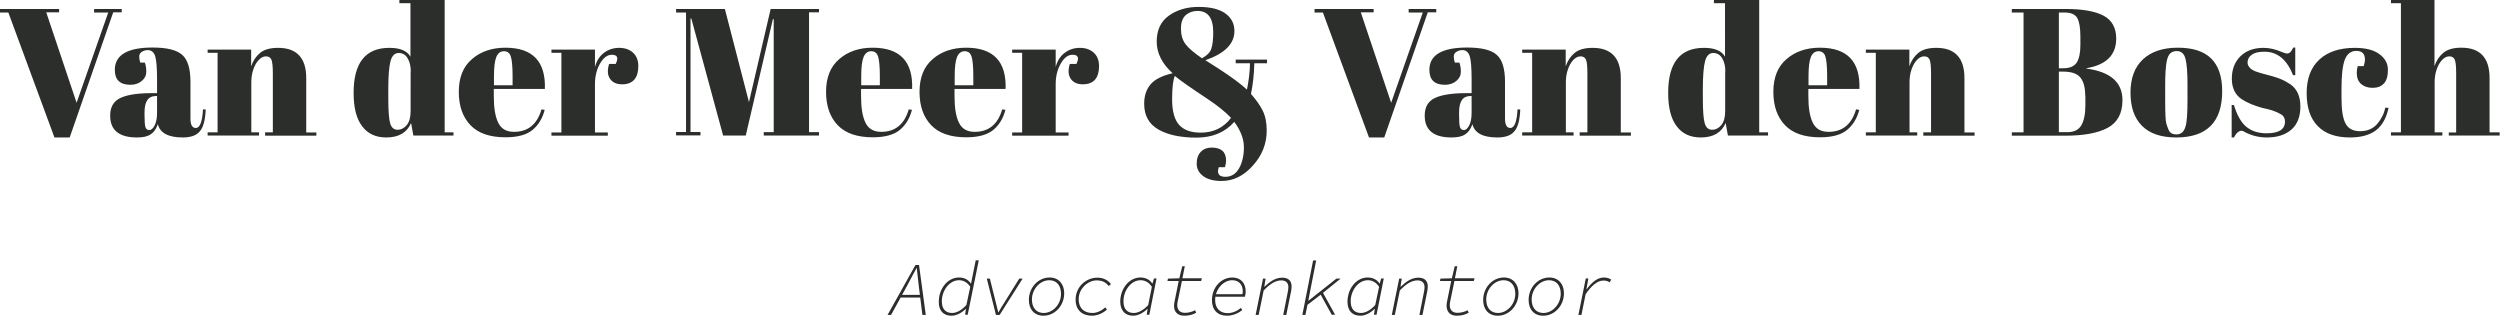 <?xml version="1.0" encoding="utf-8"?>
<!-- Generator: Adobe Illustrator 26.0.3, SVG Export Plug-In . SVG Version: 6.00 Build 0)  -->
<svg version="1.1" id="Layer_1" xmlns="http://www.w3.org/2000/svg" xmlns:xlink="http://www.w3.org/1999/xlink" x="0px" y="0px"
	 viewBox="0 0 1556.8 196.6" style="enable-background:new 0 0 1556.8 196.6;" xml:space="preserve">
<style type="text/css">
	.st0{fill:#2B2E2A;}
	.st1{fill-rule:evenodd;clip-rule:evenodd;fill:#2B2E2A;}
</style>
<g>
	<g>
		<path class="st0" d="M552.7,196.1h2.2l10.2-18.6c1.9-3.6,3.6-6.9,5.6-10.5h0.2c0.4,3.4,0.8,7.2,1.2,10.7l2.3,18.4h2.1l-4.2-31.1
			h-2.2L552.7,196.1z M560.2,185.3h13.6l0.2-1.7h-13.3L560.2,185.3z"/>
		<path class="st0" d="M592.5,196.6c3.1,0,6.3-1.7,8.8-4.2h0.2l-0.5,3.6h1.6l6.9-33.9h-1.9l-2,9.9l-0.9,4.5h-0.2
			c-1.4-2.2-3.9-3.7-7.3-3.7c-7.2,0-12.6,7.1-12.6,15.1C584.5,193.7,587.7,196.6,592.5,196.6z M592.9,194.9c-3.9,0-6.4-2.3-6.4-7.3
			c0-6.6,4.6-13.1,10.7-13.1c2.6,0,5.1,1.2,7,4.1l-2.4,11.3C599,193.1,595.7,194.9,592.9,194.9z"/>
		<path class="st0" d="M620.2,196.1h2.3l14.3-22.6h-2.1l-8.9,14.3c-1.5,2.4-2.9,4.6-4,6.6h-0.2c-0.5-2-1.1-4.3-1.6-6.5l-3.6-14.4
			h-1.9L620.2,196.1z"/>
		<path class="st0" d="M649.8,196.6c7,0,12.9-6.2,12.9-14c0-5.7-3.4-9.8-9.1-9.8c-7,0-12.9,6.2-12.9,14
			C640.7,192.6,644.1,196.6,649.8,196.6z M649.9,194.9c-4.6,0-7.3-3.3-7.3-8.4c0-6.5,5.1-12,10.8-12c4.6,0,7.3,3.3,7.3,8.4
			C660.8,189.4,655.7,194.9,649.9,194.9z"/>
		<path class="st0" d="M680,196.6c3.3,0,6.9-1.6,9.3-3.8l-1-1.4c-2.3,2.1-5.2,3.5-8.1,3.5c-5,0-8.5-2.9-8.5-8.6
			c0-6.5,5.7-11.7,11.2-11.7c3.5,0,5.7,1.2,7.5,3.5l1.4-1.2c-1.6-2.2-4.5-4-8.4-4c-7,0-13.6,5.6-13.6,13.7
			C669.8,193.2,674,196.6,680,196.6z"/>
		<path class="st0" d="M705.6,196.6c3.1,0,6.3-1.7,8.8-4.2h0.2l-0.5,3.6h1.6l4.5-22.6h-1.6l-0.9,3.1h-0.2c-1.4-2.2-4-3.7-7.3-3.7
			c-7.2,0-12.6,7.1-12.6,15.1C697.7,193.7,700.9,196.6,705.6,196.6z M706,194.9c-3.9,0-6.4-2.3-6.4-7.3c0-6.6,4.6-13.1,10.7-13.1
			c2.6,0,5.1,1.2,7,4.1L715,190C712.1,193.1,708.9,194.9,706,194.9z"/>
		<path class="st0" d="M737.5,196.6c2.9,0,5.5-0.7,7.4-1.9l-0.7-1.5c-1.7,0.9-3.9,1.6-6.3,1.6c-3,0-4.8-1.6-4.8-4.9
			c0-0.7,0.1-1.4,0.3-2.3l2.6-12.6H748l0.4-1.7h-12.1l1.5-7.5h-1.6l-1.8,7.5l-7.1,0.2l-0.3,1.5h7l-2.5,12.3c-0.2,1-0.4,1.9-0.4,2.9
			C731,194,733.1,196.6,737.5,196.6z"/>
		<path class="st0" d="M764.1,196.6c3.9,0,7.4-1.8,9.5-3.5l-0.9-1.4c-2.1,1.9-5.1,3.3-8.3,3.3c-4.8,0-7.7-3.2-7.7-8.1
			c0-7.1,5.4-12.4,10.6-12.4c4.1,0,6.6,2.7,6.6,6.8c0,0.7-0.1,1.6-0.3,2.3l1.3-0.4h-18.3l-0.3,1.6h18.9c0.2-0.5,0.5-1.9,0.5-3.4
			c0-4.9-2.9-8.6-8.3-8.6c-6.8,0-12.7,6-12.7,14.1C754.7,193,758.2,196.6,764.1,196.6z"/>
		<path class="st0" d="M781.9,196.1h1.9l3.1-15.2c3.7-3.9,7.3-6.3,11-6.3c2.8,0,4.4,1.5,4.4,4.2c0,1.2-0.2,2.3-0.5,3.7l-2.7,13.6
			h1.9l2.8-13.8c0.3-1.3,0.5-2.4,0.5-3.9c0-3.2-1.7-5.5-5.8-5.5c-4.5,0-7.9,2.7-11,5.6h-0.2l0.8-5h-1.6L781.9,196.1z"/>
		<path class="st0" d="M811,196.1h1.9l1.3-6.3l9-6.9l11.6-9.4h-2.6l-17.3,13.7h-0.2l4.9-25h-1.9L811,196.1z M822.2,183.1l7.1,12.9
			h2.1l-7.8-14.1L822.2,183.1z"/>
		<path class="st0" d="M847.1,196.6c3.1,0,6.3-1.7,8.8-4.2h0.2l-0.5,3.6h1.6l4.5-22.6h-1.6l-0.9,3.1h-0.2c-1.4-2.2-4-3.7-7.3-3.7
			c-7.2,0-12.6,7.1-12.6,15.1C839.1,193.7,842.3,196.6,847.1,196.6z M847.5,194.9c-3.9,0-6.4-2.3-6.4-7.3c0-6.6,4.6-13.1,10.7-13.1
			c2.6,0,5.1,1.2,7,4.1l-2.4,11.3C853.6,193.1,850.3,194.9,847.5,194.9z"/>
		<path class="st0" d="M866.7,196.1h1.9l3.1-15.2c3.7-3.9,7.3-6.3,11-6.3c2.8,0,4.4,1.5,4.4,4.2c0,1.2-0.2,2.3-0.5,3.7l-2.7,13.6
			h1.9l2.8-13.8c0.3-1.3,0.5-2.4,0.5-3.9c0-3.2-1.7-5.5-5.8-5.5c-4.5,0-7.9,2.7-11,5.6h-0.2l0.8-5h-1.6L866.7,196.1z"/>
		<path class="st0" d="M907.2,196.6c2.9,0,5.5-0.7,7.4-1.9l-0.7-1.5c-1.7,0.9-3.9,1.6-6.3,1.6c-3,0-4.8-1.6-4.8-4.9
			c0-0.7,0.1-1.4,0.3-2.3l2.6-12.6h12.1l0.4-1.7H906l1.5-7.5h-1.6l-1.8,7.5l-7.1,0.2l-0.3,1.5h7l-2.5,12.3c-0.2,1-0.4,1.9-0.4,2.9
			C900.8,194,902.8,196.6,907.2,196.6z"/>
		<path class="st0" d="M932.7,196.6c7,0,12.9-6.2,12.9-14c0-5.7-3.4-9.8-9.1-9.8c-7,0-12.9,6.2-12.9,14
			C923.6,192.6,926.9,196.6,932.7,196.6z M932.8,194.9c-4.6,0-7.3-3.3-7.3-8.4c0-6.5,5.1-12,10.8-12c4.6,0,7.3,3.3,7.3,8.4
			C943.7,189.4,938.5,194.9,932.8,194.9z"/>
		<path class="st0" d="M961,196.6c7,0,12.9-6.2,12.9-14c0-5.7-3.4-9.8-9.1-9.8c-7,0-12.9,6.2-12.9,14
			C951.9,192.6,955.2,196.6,961,196.6z M961.1,194.9c-4.6,0-7.3-3.3-7.3-8.4c0-6.5,5.1-12,10.8-12c4.6,0,7.3,3.3,7.3,8.4
			C971.9,189.4,966.8,194.9,961.1,194.9z"/>
		<path class="st0" d="M982.9,196.1h1.9l2.6-12.9c3.4-5,7.2-8.5,11-8.5c1.6,0,2.7,0.3,4,1.1l0.9-1.7c-1.2-0.8-2.6-1.3-4.6-1.3
			c-4.2,0-8,3.6-10.6,7.3h-0.2l1.2-6.7l-1.6,0L982.9,196.1z"/>
	</g>
	<path class="st1" d="M1524.9,84.5v-2h4.6V45.8c0-4.5-0.3-7.4-0.9-8.7c-0.6-1.3-1.7-2-3.3-2c-2.4,0-4.5,1.6-6.4,4.7
		c-1.8,3.2-2.8,7-2.8,11.5v31.1h4.8v2h-32v-2h6.2V2h-6.2V0h27.1v41.2c1.2-3.5,3-6.2,5.5-8.3c2.5-2.1,6.2-3.2,11.3-3.2
		c11.6,0,17.5,6.3,17.5,18.8v33.9h6.3v2H1524.9z M1460.6,76.9c1.7,3.2,4.7,4.8,9.1,4.8c4.4,0,8-1.5,10.6-4.5c2.6-3,4.3-6.4,5.1-10.2
		l2,0.2c-1.4,6.5-4.1,11.1-7.9,14c-3.9,2.9-9.3,4.4-16.1,4.4c-8.7,0-15.4-2.3-20-7c-4.7-4.7-7-11.6-7-20.6c0-9,2.6-16,7.9-20.9
		c5.3-4.9,12.7-7.3,22.1-7.3c6.7,0,11.8,1.3,15.3,3.9c3.5,2.6,5.3,5.8,5.3,9.7c0,3.9-0.8,6.8-2.5,8.6c-1.7,1.8-4,2.7-7,2.7
		c-3,0-5.3-0.8-7.2-2.4c-1.8-1.6-2.7-3.9-2.7-7c0-1.4,0.2-2.7,0.6-4.1h3.7c0.5-1.5,0.8-2.9,0.8-4.1c0-3.6-1.8-5.4-5.4-5.4
		c-3.3,0-5.7,1.8-7.1,5.4c-1.4,3.6-2.1,9.6-2.1,17.9v5.9C1458.1,68.4,1458.9,73.7,1460.6,76.9z M1401.5,42.7c0.3,0.3,0.8,0.6,1.5,1
		s1.2,0.6,1.7,0.8c0.5,0.2,1.1,0.4,2.1,0.7c0.9,0.3,1.6,0.5,2.1,0.6c5.1,1.3,8.8,2.4,11,3.3c2.3,0.9,4.4,2.1,6.4,3.4
		c4.1,2.9,6.2,7.5,6.2,13.8c0,6.3-1.9,11.2-5.6,14.4c-3.8,3.3-8.9,4.9-15.4,4.9c-4.7,0-9.2-1.1-13.5-3.3c-0.9-0.6-1.6-0.9-2.1-0.9
		c-1.7,0-3.3,1.4-4.8,4.2h-1.4V65.4h1.4c2,6.5,4.6,11.1,7.9,13.7c3.3,2.6,7.4,3.9,12.4,3.9c7.7,0,11.5-2.4,11.5-7.3
		c0-2.1-0.9-3.7-2.8-4.7c-2.9-1.7-6.7-2.9-11.3-3.8c-5.1-1.4-9.4-3.2-12.8-5.4c-4.1-2.7-6.2-7-6.2-12.8s1.8-10.5,5.4-14
		c3.6-3.5,8.4-5.2,14.4-5.2c3.7,0,7.5,0.9,11.4,2.6c1.4,0.6,2.5,0.9,3.3,0.9c0.7,0,1.4-0.3,1.9-0.8c0.5-0.5,1.2-1.5,1.9-2.9h1.2
		v17.2h-1.4c-3.8-9.8-9.8-14.6-17.8-14.6c-3.5,0-6.2,0.6-7.9,1.9c-1.7,1.2-2.6,2.8-2.6,4.7c0,1.1,0.3,2,0.8,2.6
		C1400.7,41.9,1401.2,42.4,1401.5,42.7z M1355.2,85.6c-9.4,0-16.5-2.4-21.3-7.2c-4.8-4.8-7.2-11.7-7.2-20.7c0-9,2.6-15.9,7.7-20.7
		c5.1-4.8,12.4-7.3,21.7-7.3c9.3,0,16.3,2.2,20.8,6.7c4.6,4.5,6.9,11.3,6.9,20.4C1383.8,76,1374.2,85.6,1355.2,85.6z M1362.2,62.3
		v-9.6c0-7.3-0.4-12.6-1.2-15.9c-0.8-3.3-2.6-5-5.5-5c-1.7,0-3,0.5-4,1.4c-1,0.9-1.7,2.5-2.2,4.7c-0.7,3.4-1,8.5-1,15.4v8.8
		c0,8.2,0.2,13.1,0.7,14.8c0.5,1.7,1,3,1.5,4.1c0.8,1.8,2.4,2.7,4.8,2.7c2.9,0,4.8-1.7,5.7-5.1C1361.8,76.1,1362.2,70.7,1362.2,62.3
		z M1321.7,62.4c0,8.2-3.1,13.9-9.2,17.2c-6.2,3.3-15,4.9-26.6,4.9h-33.1v-2.1h7.3V7.8h-7.3V5.6h33.7c10.4,0,18.3,1.4,23.5,4.2
		c5.2,2.8,7.8,7.6,7.8,14.2c0,10.3-6.2,16.4-18.6,18.5v0.2C1314.2,44.7,1321.7,51.2,1321.7,62.4z M1295.5,22.8c0-5.6-0.7-9.4-2-11.7
		c-1.4-2.2-3.9-3.3-7.8-3.3h-3.6v34.7h2.9c3.9,0,6.6-1.2,8.2-3.5c1.5-2.4,2.3-6,2.3-10.9V22.8z M1298.5,59.5c0-5-1-8.7-3-11.2
		c-2-2.5-5.6-3.7-10.8-3.7h-2.6v37.7h5.3c4.1,0,7-1.4,8.7-4.3c1.7-2.9,2.5-7.1,2.5-12.6V59.5z M1197.9,82.4h4.6V45.8
		c0-4.5-0.3-7.4-0.9-8.7c-0.6-1.3-1.7-2-3.3-2c-2.4,0-4.5,1.6-6.4,4.7c-1.8,3.2-2.8,7-2.8,11.5v31.1h4.8v2h-32v-2h6.2V32.9h-6.2v-2
		h27.1v10.4c1.2-3.5,3-6.2,5.5-8.3c2.5-2.1,6.2-3.2,11.3-3.2c11.6,0,17.5,6.3,17.5,18.8v33.9h6.3v2h-31.9V82.4z M1126.1,55.4v4.4
		c0,7.4,0.9,12.9,2.8,16.7c1.9,3.8,5.1,5.6,9.8,5.6c8.7,0,14.4-4.7,17.1-14l2,0.3c-1.4,5.4-4,9.6-7.7,12.6c-3.7,3-9.3,4.5-16.7,4.5
		c-9.7,0-17-2.5-21.8-7.5c-4.8-5-7.3-11.9-7.3-20.8s2.7-15.7,8.2-20.4c5.4-4.7,12.4-7.1,20.8-7.1c17,0,25.2,8.6,24.6,25.7H1126.1z
		 M1137.8,47.6c0-6.1-0.4-10.2-1.1-12.4c-0.7-2.2-2.1-3.3-4.3-3.3c-2.1,0-3.7,1.2-4.7,3.5c-1,2.4-1.5,6.4-1.5,12.2v5.5h11.6V47.6z
		 M1074.6,76.6c-2.6,6-7.7,9-15.5,9c-6.5,0-11.5-2.3-15-7c-3.6-4.7-5.3-11.6-5.3-20.8c0-18.7,7.4-28,22.3-28c6.6,0,11,1.8,13.1,5.5
		V2h-6.9V0h28.2v82.4h5.5v2h-25L1074.6,76.6z M1074.4,44.6c0-3.2-0.6-6-1.9-8.2c-1.3-2.3-3.2-3.4-5.6-3.4c-2.5,0-4.2,1.7-5.1,5
		c-0.9,3.3-1.4,9.1-1.4,17.3v5.9c0,7.9,0.4,13.1,1.2,15.7c0.8,2.6,2.3,3.9,4.6,3.9c2.2,0,4.1-1,5.7-2.9c1.6-2,2.4-4.8,2.4-8.7V44.6z
		 M983.9,82.4h4.6V45.8c0-4.5-0.3-7.4-0.9-8.7c-0.6-1.3-1.7-2-3.3-2c-2.4,0-4.5,1.6-6.4,4.7c-1.8,3.2-2.8,7-2.8,11.5v31.1h4.8v2h-32
		v-2h6.2V32.9h-6.2v-2h27.1v10.4c1.2-3.5,3-6.2,5.5-8.3c2.5-2.1,6.2-3.2,11.3-3.2c11.6,0,17.5,6.3,17.5,18.8v33.9h6.3v2h-31.9V82.4z
		 M932.4,85.6c-9,0-14.2-2.8-15.5-8.3c-1,2.9-2.4,5-4.4,6.3c-2,1.4-4.8,2-8.6,2c-11.1,0-16.7-4.5-16.7-13.6c0-5.3,2.1-9,6.4-11
		c4.2-2,10.8-3,19.5-3h3.3v-8.7c0-7.1-0.4-11.9-1.2-14.4c-0.8-2.4-2.3-3.7-4.6-3.7c-1.4,0-2.6,0.4-3.7,1.1c-1.1,0.7-1.6,1.7-1.6,2.9
		s0.2,2.5,0.7,3.8h2.8c0.6,1.6,0.9,3.5,0.9,5.7c0,2.2-0.9,4.1-2.8,5.7c-1.9,1.6-4.2,2.4-7.1,2.4c-6.5,0-9.7-3.1-9.7-9.3
		c0-9.2,7.8-13.9,23.5-13.9c8.9,0,15.1,1.5,18.5,4.6c3.4,3,5.1,8.6,5.1,16.7v22.9c0,3.9,1.1,5.9,3.3,5.9c2.6,0,4.1-3.9,4.5-11.6
		l1.7,0.1c-0.3,6.6-1.5,11.2-3.7,13.6C940.9,84.4,937.3,85.6,932.4,85.6z M916.4,59.8h-0.8c-4.7,0-7,3.4-7,10.2v1.8
		c0,3.9,0.2,6.4,0.6,7.5c0.4,1.1,1.2,1.7,2.4,1.7c1.2,0,2.3-1,3.3-2.9c1-1.9,1.5-4.6,1.5-7.9V59.8z M862,85.6h-9.5L823.8,7.8h-5.2
		V5.6h36.8v2.1h-8l18.9,56.3L886,7.8h-8.8V5.6h17.2v2.1h-5.3L862,85.6z M779,58.5c3.2,3.6,5.7,7.1,7.3,10.4
		c1.7,3.3,2.5,7.5,2.5,12.5c0,8.1-2.9,15.4-8.6,21.7c-5.7,6.4-12.2,9.6-19.5,9.6c-4.9,0-8.7-1-11.4-3c-2.7-2-4.1-4.6-4.1-7.8
		c0-3.2,0.9-5.6,2.6-7.4c1.8-1.8,4-2.6,6.7-2.6c6,0,9,2.7,9,8.1c0,1.1-0.2,2.5-0.7,4.1H759c-1.4,4,0,6,4.1,6c3.7,0,6.5-1.8,8.5-5.3
		c2-3.5,3-7.9,3-13.1s-2-10.4-6-15.8c-5.7,6.5-13.6,9.8-23.5,9.8c-10,0-17.9-1.7-23.8-5.1c-5.9-3.4-8.8-8.7-8.8-16
		c0-5,1.4-9.1,4.1-12.2c2.7-3.1,7.2-5.3,13.6-6.8c-6.6-6-9.9-12.6-9.9-19.7s2.5-12.5,7.5-16.1c5-3.6,11.2-5.5,18.6-5.5
		c7.4,0,13,1.4,16.7,4.1c3.7,2.7,5.6,6.3,5.6,10.9c0,8-6,14-18.1,18.2c1.5,1,4.2,2.7,8.2,5.2c8.3,5.4,14.2,9.8,17.7,13.1
		c1.1-5.3,1.8-10.8,1.9-16.4h-8.9v-2.3H789v2.3h-7.9C780.9,46.5,780.2,52.8,779,58.5z M754.3,30.3c0.8-2.3,1.2-5.7,1.2-10.2
		c0-8.9-3.3-13.3-9.8-13.3c-2.9,0-5.3,0.9-7.3,2.6c-2,1.8-3,4.6-3,8.4s0.9,7,2.7,9.5c1.8,2.5,5.3,5.5,10.4,9
		C751.6,34.6,753.6,32.6,754.3,30.3z M752.1,61.7c-10.7-7.1-17.6-11.9-20.5-14.4c-1.1,2.4-1.7,7.3-1.7,14.6c0,7.4,1.5,12.7,4.4,15.9
		c2.9,3.2,7.4,4.8,13.4,4.8c8,0,14.3-3.1,18.9-9.2C763.2,69.8,758.4,65.9,752.1,61.7z M674.3,52.5c-3.4,0-5.9-1.1-7.5-3.4
		c-1.6-2.3-1.8-5.4-0.6-9.3h4.1c1.9-3.8,1.1-5.7-2.4-5.7c-2.8,0-5.2,1.8-7.3,5.4c-2.1,3.6-3.2,7.9-3.2,12.8v30.2h8v2h-35.1v-2h6.2
		V32.9h-6.2v-2h27.1v10.8c1-3.8,2.9-6.8,5.6-8.8c2.8-2.1,5.9-3.1,9.5-3.1c3.5,0,6.4,1,8.6,3c2.2,2,3.3,4.8,3.3,8.4
		c0,3.6-0.8,6.4-2.5,8.4C680.2,51.5,677.7,52.5,674.3,52.5z M594.4,55.4v4.4c0,7.4,0.9,12.9,2.8,16.7c1.9,3.8,5.1,5.6,9.8,5.6
		c8.7,0,14.4-4.7,17.1-14l2,0.3c-1.4,5.4-4,9.6-7.7,12.6c-3.7,3-9.3,4.5-16.7,4.5c-9.7,0-17-2.5-21.8-7.5c-4.8-5-7.3-11.9-7.3-20.8
		s2.7-15.7,8.2-20.4c5.4-4.7,12.4-7.1,20.8-7.1c17,0,25.2,8.6,24.6,25.7H594.4z M606.1,47.6c0-6.1-0.4-10.2-1.1-12.4
		c-0.7-2.2-2.1-3.3-4.3-3.3c-2.1,0-3.7,1.2-4.7,3.5c-1,2.4-1.5,6.4-1.5,12.2v5.5h11.6V47.6z M536.2,55.4v4.4
		c0,7.4,0.9,12.9,2.8,16.7c1.9,3.8,5.1,5.6,9.8,5.6c8.7,0,14.4-4.7,17.1-14l2,0.3c-1.4,5.4-4,9.6-7.7,12.6c-3.7,3-9.3,4.5-16.7,4.5
		c-9.7,0-17-2.5-21.8-7.5c-4.8-5-7.3-11.9-7.3-20.8s2.7-15.7,8.2-20.4c5.4-4.7,12.4-7.1,20.8-7.1c17,0,25.2,8.6,24.6,25.7H536.2z
		 M547.9,47.6c0-6.1-0.4-10.2-1.1-12.4c-0.7-2.2-2.1-3.3-4.3-3.3c-2.1,0-3.7,1.2-4.7,3.5c-1,2.4-1.5,6.4-1.5,12.2v5.5h11.6V47.6z
		 M475.6,82.3h6.2V11.9h-0.5l-16.9,72.5h-14.1l-19.8-72.9h-0.5v70.7h6.2v2.1H421v-2.1h6.2V7.8H421V5.6h30.4l15,58l13.5-58H510v2.1
		h-6.2v74.6h6.2v2.1h-34.4V82.3z M387.4,52.5c-3.4,0-5.9-1.1-7.5-3.4c-1.6-2.3-1.8-5.4-0.6-9.3h4.1c1.9-3.8,1.1-5.7-2.4-5.7
		c-2.8,0-5.2,1.8-7.3,5.4c-2.1,3.6-3.2,7.9-3.2,12.8v30.2h8v2h-35.1v-2h6.2V32.9h-6.2v-2h27.1v10.8c1-3.8,2.9-6.8,5.6-8.8
		c2.8-2.1,5.9-3.1,9.5-3.1c3.5,0,6.4,1,8.6,3c2.2,2,3.3,4.8,3.3,8.4c0,3.6-0.8,6.4-2.5,8.4C393.3,51.5,390.8,52.5,387.4,52.5z
		 M307.5,55.4v4.4c0,7.4,0.9,12.9,2.8,16.7c1.9,3.8,5.1,5.6,9.8,5.6c8.7,0,14.4-4.7,17.1-14l2,0.3c-1.4,5.4-4,9.6-7.7,12.6
		c-3.7,3-9.3,4.5-16.7,4.5c-9.7,0-17-2.5-21.8-7.5c-4.8-5-7.3-11.9-7.3-20.8s2.7-15.7,8.2-20.4c5.4-4.7,12.4-7.1,20.8-7.1
		c17,0,25.2,8.6,24.6,25.7H307.5z M319.2,47.6c0-6.1-0.4-10.2-1.1-12.4c-0.7-2.2-2.1-3.3-4.3-3.3s-3.7,1.2-4.7,3.5
		c-1,2.4-1.5,6.4-1.5,12.2v5.5h11.6V47.6z M256,76.6c-2.6,6-7.7,9-15.5,9c-6.5,0-11.5-2.3-15-7c-3.6-4.7-5.3-11.6-5.3-20.8
		c0-18.7,7.4-28,22.3-28c6.6,0,11,1.8,13.1,5.5V2h-6.9V0h28.2v82.4h5.5v2h-25L256,76.6z M255.8,44.6c0-3.2-0.6-6-1.9-8.2
		c-1.3-2.3-3.2-3.4-5.6-3.4c-2.5,0-4.2,1.7-5.1,5c-0.9,3.3-1.4,9.1-1.4,17.3v5.9c0,7.9,0.4,13.1,1.2,15.7c0.8,2.6,2.3,3.9,4.6,3.9
		c2.2,0,4.1-1,5.7-2.9c1.6-2,2.4-4.8,2.4-8.7V44.6z M165.3,82.4h4.6V45.8c0-4.5-0.3-7.4-0.9-8.7c-0.6-1.3-1.7-2-3.3-2
		c-2.4,0-4.5,1.6-6.4,4.7c-1.8,3.2-2.8,7-2.8,11.5v31.1h4.8v2h-32v-2h6.2V32.9h-6.2v-2h27.1v10.4c1.2-3.5,3-6.2,5.5-8.3
		c2.5-2.1,6.2-3.2,11.3-3.2c11.6,0,17.5,6.3,17.5,18.8v33.9h6.3v2h-31.9V82.4z M113.8,85.6c-9,0-14.2-2.8-15.5-8.3
		c-1,2.9-2.4,5-4.4,6.3c-2,1.4-4.8,2-8.6,2c-11.1,0-16.7-4.5-16.7-13.6c0-5.3,2.1-9,6.4-11c4.2-2,10.8-3,19.5-3h3.3v-8.7
		c0-7.1-0.4-11.9-1.2-14.4c-0.8-2.4-2.3-3.7-4.6-3.7c-1.4,0-2.6,0.4-3.7,1.1c-1.1,0.7-1.6,1.7-1.6,2.9s0.2,2.5,0.7,3.8h2.8
		c0.6,1.6,0.9,3.5,0.9,5.7c0,2.2-0.9,4.1-2.8,5.7c-1.9,1.6-4.2,2.4-7.1,2.4c-6.5,0-9.7-3.1-9.7-9.3c0-9.2,7.8-13.9,23.5-13.9
		c8.9,0,15.1,1.5,18.5,4.6c3.4,3,5.1,8.6,5.1,16.7v22.9c0,3.9,1.1,5.9,3.3,5.9c2.6,0,4.1-3.9,4.5-11.6l1.7,0.1
		c-0.3,6.6-1.5,11.2-3.7,13.6C122.3,84.4,118.7,85.6,113.8,85.6z M97.8,59.8H97c-4.7,0-7,3.4-7,10.2v1.8c0,3.9,0.2,6.4,0.6,7.5
		c0.4,1.1,1.2,1.7,2.4,1.7c1.2,0,2.3-1,3.3-2.9s1.5-4.6,1.5-7.9V59.8z M43.4,85.6h-9.5L5.2,7.8H0V5.6h36.8v2.1h-8l18.9,56.3
		L67.4,7.8h-8.8V5.6h17.2v2.1h-5.3L43.4,85.6z"/>
</g>
</svg>
